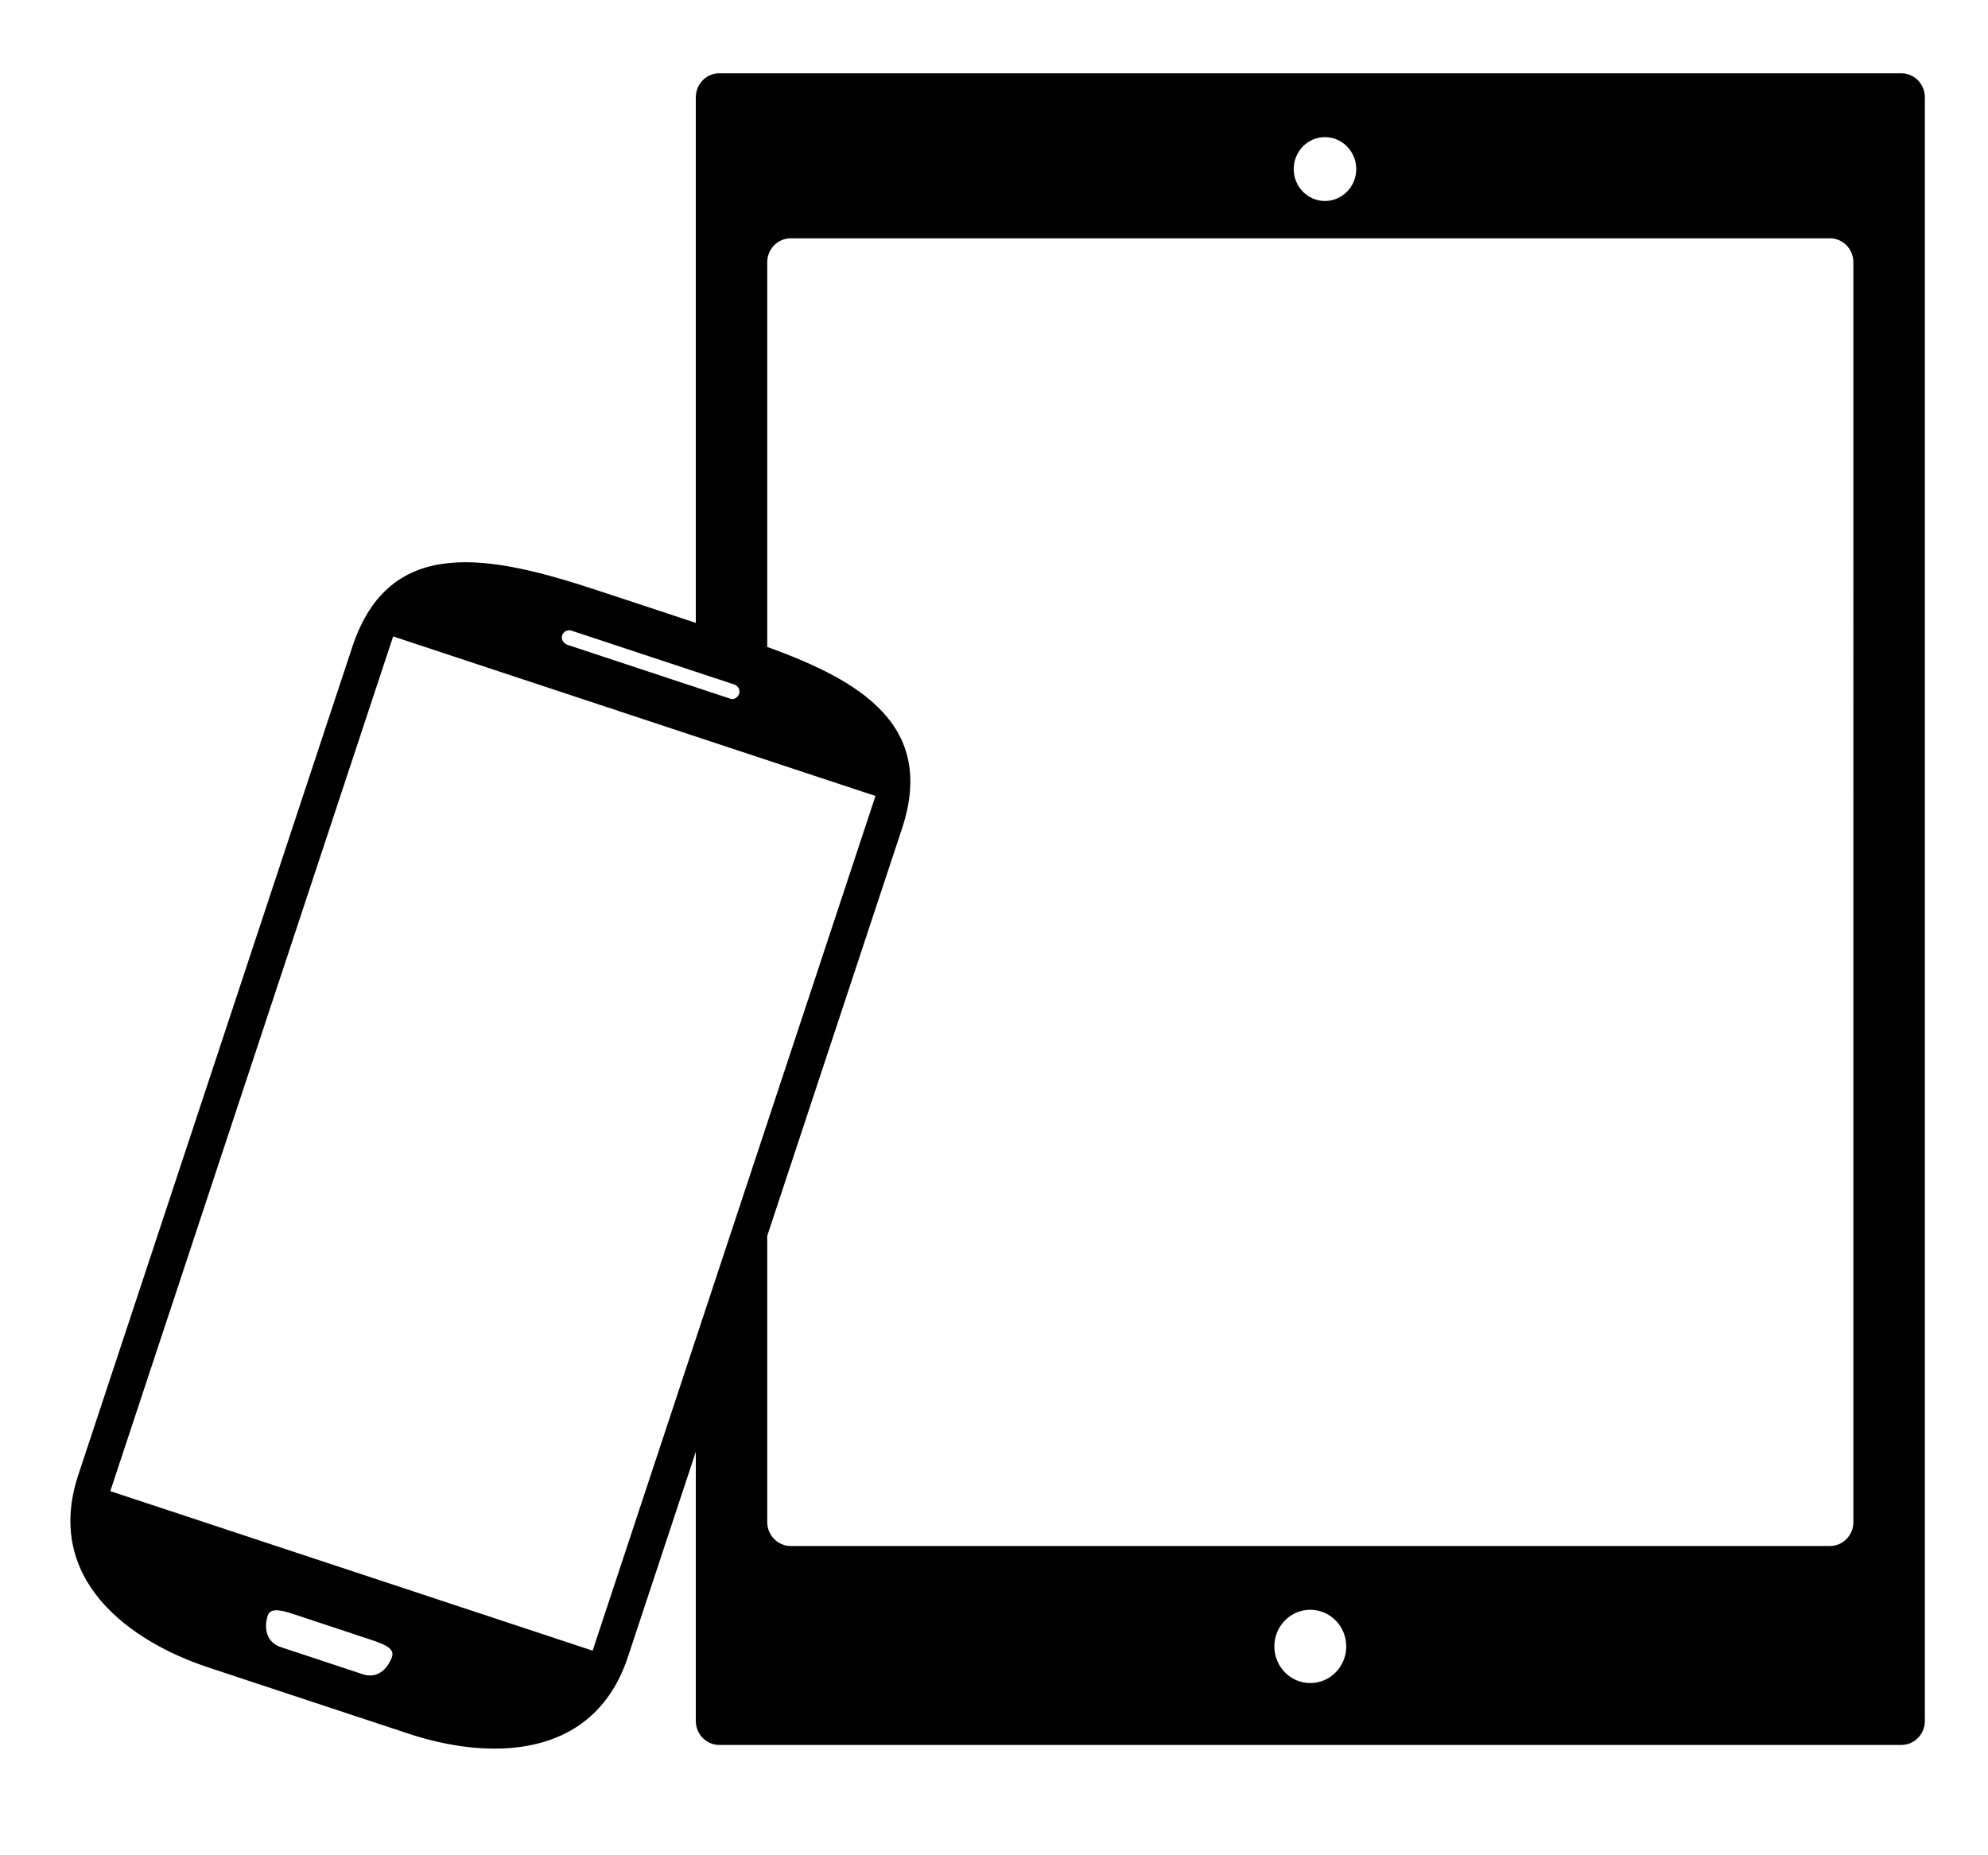<svg xmlns="http://www.w3.org/2000/svg" xmlns:xlink="http://www.w3.org/1999/xlink" version="1.1" x="0px" y="0px" viewBox="0 0 60 56" enable-background="new 0 0 60 56" xml:space="preserve"><rect y="63" width="60" height="56"></rect><rect fill="none" width="56" height="56"></rect><path d="M57.384,2.212H21.709C21.318,2.212,21,2.536,21,2.937v15.865c-0.597-0.198-0.832-0.277-0.832-0.277s-0.53-0.174-2.091-0.69  c-3.246-1.074-6.311-1.733-7.443,1.688c-1.029,3.109-7.711,23.304-8.272,25C1.321,47.671,3.9,49.541,6.286,50.33  c2.383,0.789,3.026,1.002,3.026,1.002s0.642,0.212,3.028,1.001c2.385,0.789,5.57,0.827,6.612-2.322  c0.18-0.545,0.994-3.005,2.048-6.19v8.125c0,0.398,0.318,0.724,0.71,0.724h35.675c0.391,0,0.709-0.323,0.709-0.724V2.937  C58.094,2.536,57.775,2.212,57.384,2.212z M39.988,4.139c0.521,0,0.945,0.432,0.945,0.964c0,0.532-0.425,0.964-0.945,0.964  c-0.521,0-0.942-0.432-0.942-0.964C39.046,4.57,39.468,4.139,39.988,4.139z M17.249,19.036l4.916,1.626  c0.115,0.038,0.18,0.164,0.142,0.28c-0.039,0.118-0.167,0.181-0.244,0.155l-4.917-1.627c-0.152-0.05-0.217-0.177-0.178-0.294  C17.006,19.06,17.134,18.997,17.249,19.036z M11.83,50.017c-0.045,0.137-0.303,0.709-0.889,0.517  c-0.546-0.181-1.229-0.408-1.229-0.408S9.029,49.9,8.484,49.72c-0.588-0.194-0.454-0.807-0.408-0.945  c0.076-0.229,0.323-0.207,0.797-0.05c0.471,0.156,1.174,0.389,1.174,0.389s0.703,0.233,1.175,0.39  C11.694,49.66,11.905,49.788,11.83,50.017z M17.886,49.824L3.329,45.009l8.537-25.799l14.557,4.816L17.886,49.824z M39.546,50.802  c-0.599,0-1.085-0.495-1.085-1.106c0-0.61,0.484-1.106,1.085-1.106s1.085,0.496,1.085,1.106  C40.631,50.307,40.146,50.802,39.546,50.802z M55.938,45.941c0,0.4-0.316,0.724-0.709,0.724H23.865  c-0.392,0-0.709-0.322-0.709-0.724v-8.638c1.79-5.41,3.575-10.804,4.067-12.292c1.025-3.1-1.221-4.456-4.067-5.483V7.917  c0-0.4,0.317-0.724,0.709-0.724h31.363c0.392,0,0.709,0.324,0.709,0.724V45.941z"></path></svg>